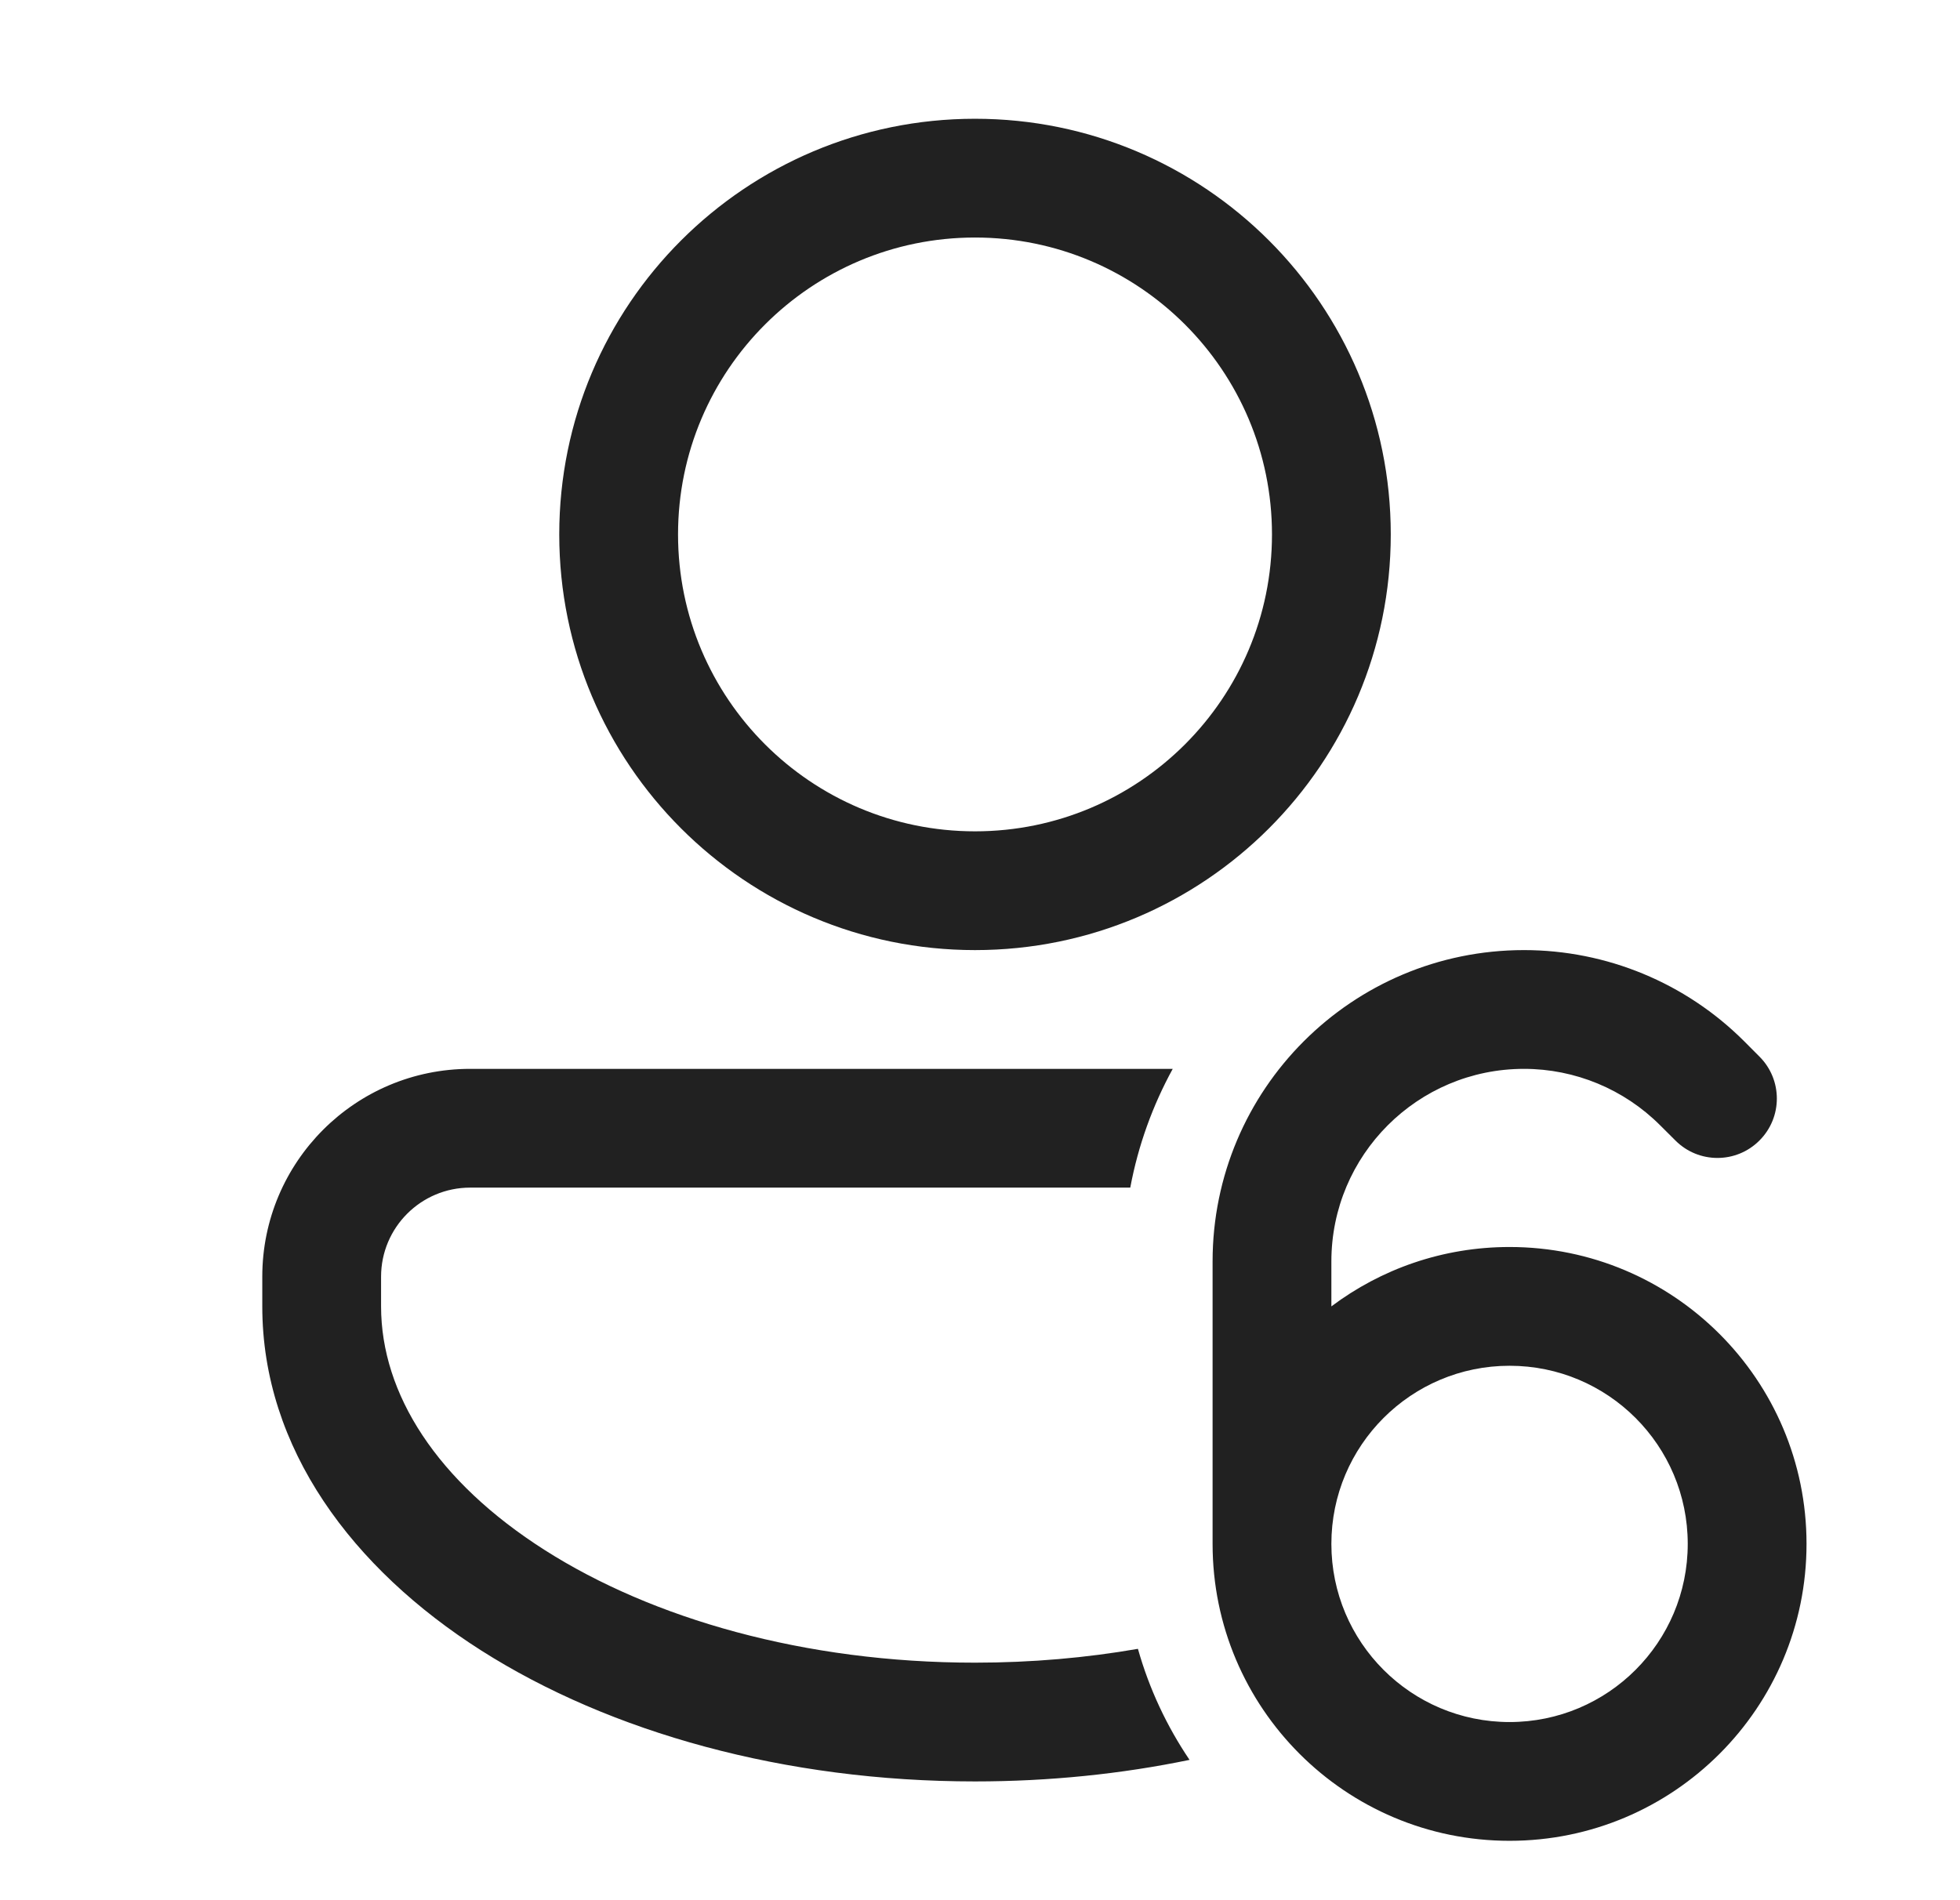<svg width="33" height="32" viewBox="0 0 33 32" fill="none" xmlns="http://www.w3.org/2000/svg">
<path d="M16.416 16C20.282 16 23.416 12.866 23.416 9C23.416 5.134 20.282 2 16.416 2C12.55 2 9.416 5.134 9.416 9C9.416 12.866 12.55 16 16.416 16ZM16.416 14C13.655 14 11.416 11.761 11.416 9C11.416 6.239 13.655 4 16.416 4C19.177 4 21.416 6.239 21.416 9C21.416 11.761 19.177 14 16.416 14ZM7.916 20C7.088 20 6.416 20.672 6.416 21.5L6.416 22C6.416 23.473 7.356 24.949 9.175 26.106C10.982 27.256 13.539 28 16.416 28C17.371 28 18.29 27.918 19.159 27.767C19.349 28.441 19.645 29.07 20.028 29.637C18.884 29.874 17.669 30 16.416 30C13.218 30 10.275 29.177 8.101 27.794C5.939 26.418 4.416 24.394 4.416 22L4.416 21.5C4.416 19.567 5.983 18 7.916 18H19.745C19.408 18.615 19.163 19.288 19.03 20H7.916ZM25.659 18C23.868 18 22.416 19.452 22.416 21.243V22C23.252 21.372 24.29 21 25.416 21C28.177 21 30.416 23.239 30.416 26C30.416 28.761 28.177 31 25.416 31C22.655 31 20.416 28.761 20.416 26V21.243C20.416 18.347 22.763 16 25.659 16C27.049 16 28.383 16.552 29.366 17.535L29.623 17.793C30.014 18.183 30.014 18.817 29.623 19.207C29.233 19.598 28.599 19.598 28.209 19.207L27.951 18.95C27.343 18.342 26.519 18 25.659 18ZM25.416 29C27.073 29 28.416 27.657 28.416 26C28.416 24.343 27.073 23 25.416 23C23.759 23 22.416 24.343 22.416 26C22.416 27.657 23.759 29 25.416 29Z" fill="#212121"/>
</svg>
